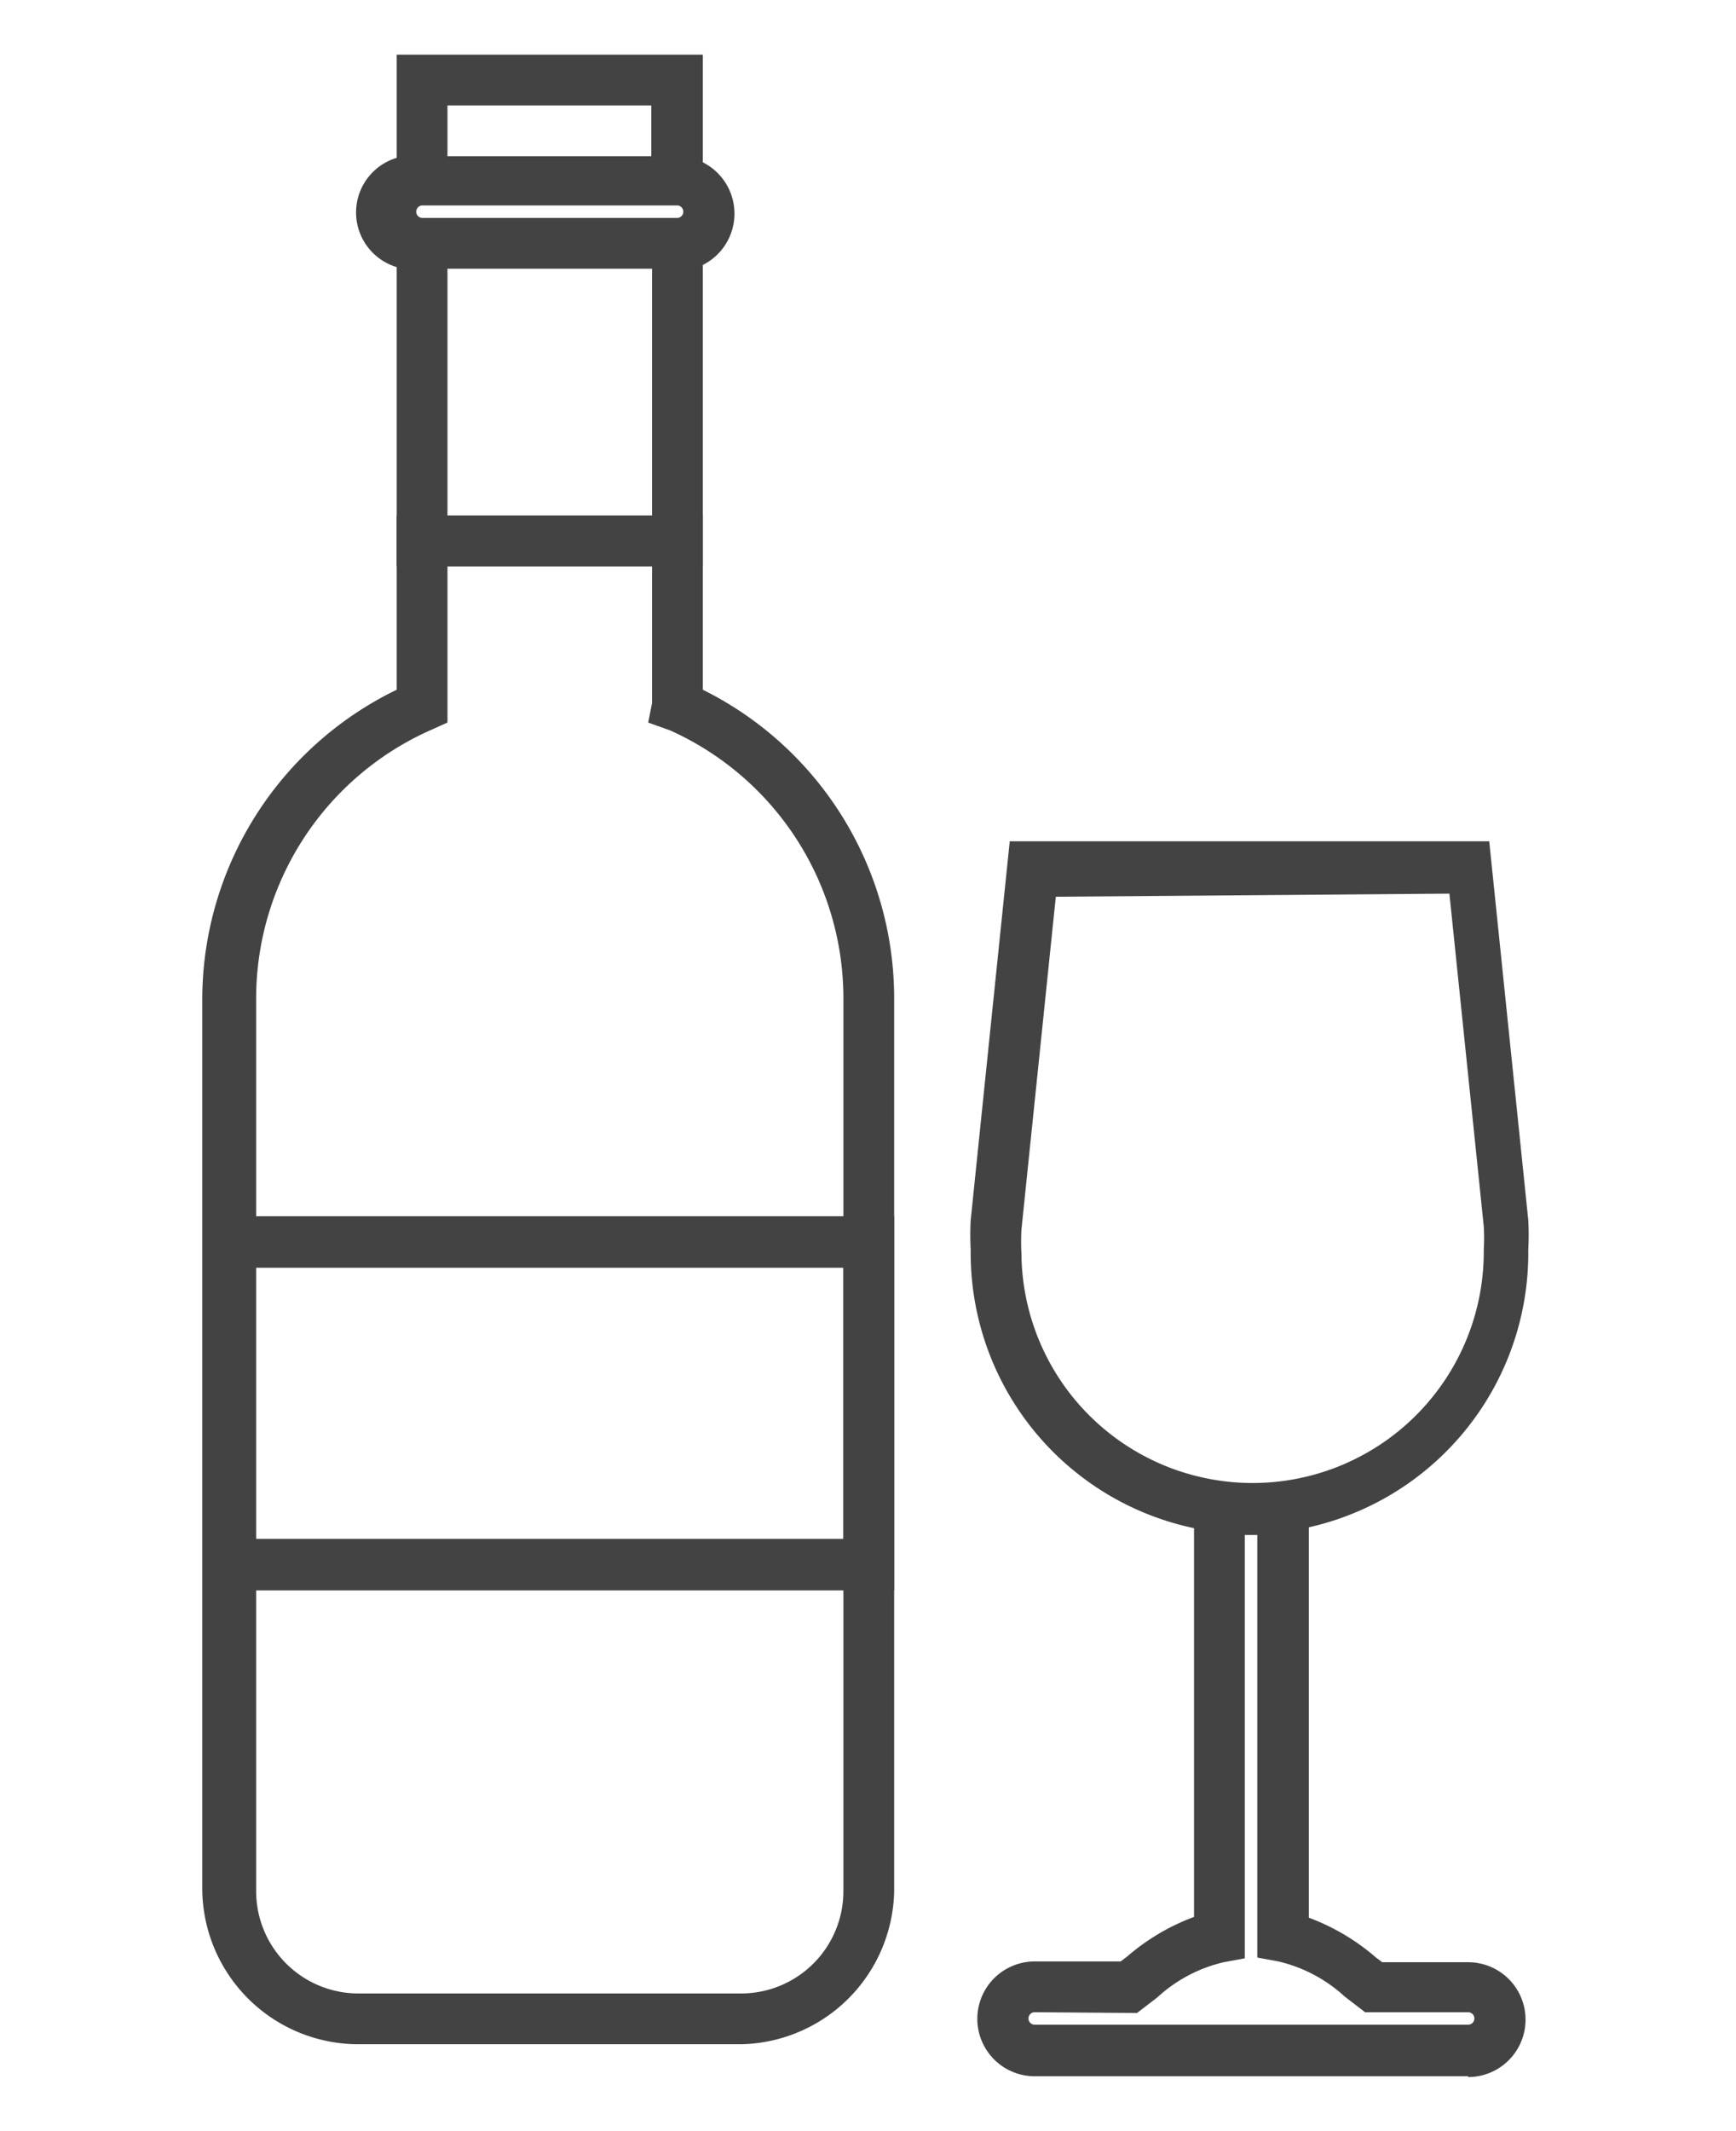 <svg id="Layer_1" data-name="Layer 1" xmlns="http://www.w3.org/2000/svg" viewBox="0 0 22.23 27.28"><defs><style>.cls-1{fill:#444344;}</style></defs><title>Ishop icon P2P_9-10</title><path class="cls-1" d="M9,7.25H5.08v-4a.33.33,0,0,1,.65,0V6.6H8.35V3.22a.33.33,0,0,1,.65,0Z"/><path class="cls-1" d="M9.49,26.17H4.59a2,2,0,0,1-2-2V12.78A4.41,4.41,0,0,1,5.08,8.83V6.6H9V8.83a4.41,4.41,0,0,1,2.45,3.95V24.21A2,2,0,0,1,9.49,26.17ZM5.73,7.25v2l-.2.09a3.76,3.76,0,0,0-2.25,3.44V24.21a1.31,1.31,0,0,0,1.31,1.31h4.9a1.31,1.31,0,0,0,1.31-1.31V12.78A3.76,3.76,0,0,0,8.58,9.35l-.28-.1L8.35,9V7.25Z"/><path class="cls-1" d="M8.67,2.57a.33.33,0,0,1-.33-.33V1.35H5.73v.89a.33.33,0,0,1-.65,0V.7H9V2.25A.33.33,0,0,1,8.67,2.57Z"/><path class="cls-1" d="M8.67,3.44H5.41A.73.73,0,1,1,5.41,2H8.67a.73.73,0,0,1,0,1.47ZM5.41,2.63a.08.08,0,1,0,0,.16H8.67a.08.08,0,0,0,0-.16Z"/><path class="cls-1" d="M18.8,26.58H13.25a.73.73,0,1,1,0-1.47h1.1l.08-.06a2.79,2.79,0,0,1,.86-.51V19h1.47v5.55a2.8,2.8,0,0,1,.86.51l.08.06h1.1a.73.73,0,1,1,0,1.47Zm-5.55-.82a.08.08,0,1,0,0,.16H18.8a.08.08,0,1,0,0-.16H17.48l-.26-.2a1.89,1.89,0,0,0-.85-.45l-.27-.05V19.65h-.16v5.42l-.27.05a1.89,1.89,0,0,0-.85.45l-.26.2Z"/><path class="cls-1" d="M11.45,20.36H2.61V15.57h8.84ZM3.27,19.7H10.8V16.23H3.27Z"/><path class="cls-1" d="M16,19.64A3.6,3.6,0,0,1,12.43,16a3.64,3.64,0,0,1,0-.38l.5-4.85h6.14l.5,4.85a3.46,3.46,0,0,1,0,.38A3.6,3.6,0,0,1,16,19.64Zm-2.48-8.16-.44,4.26a2.83,2.83,0,0,0,0,.31A2.94,2.94,0,0,0,19,16a2.59,2.59,0,0,0,0-.3h0l-.44-4.26Z"/></svg>